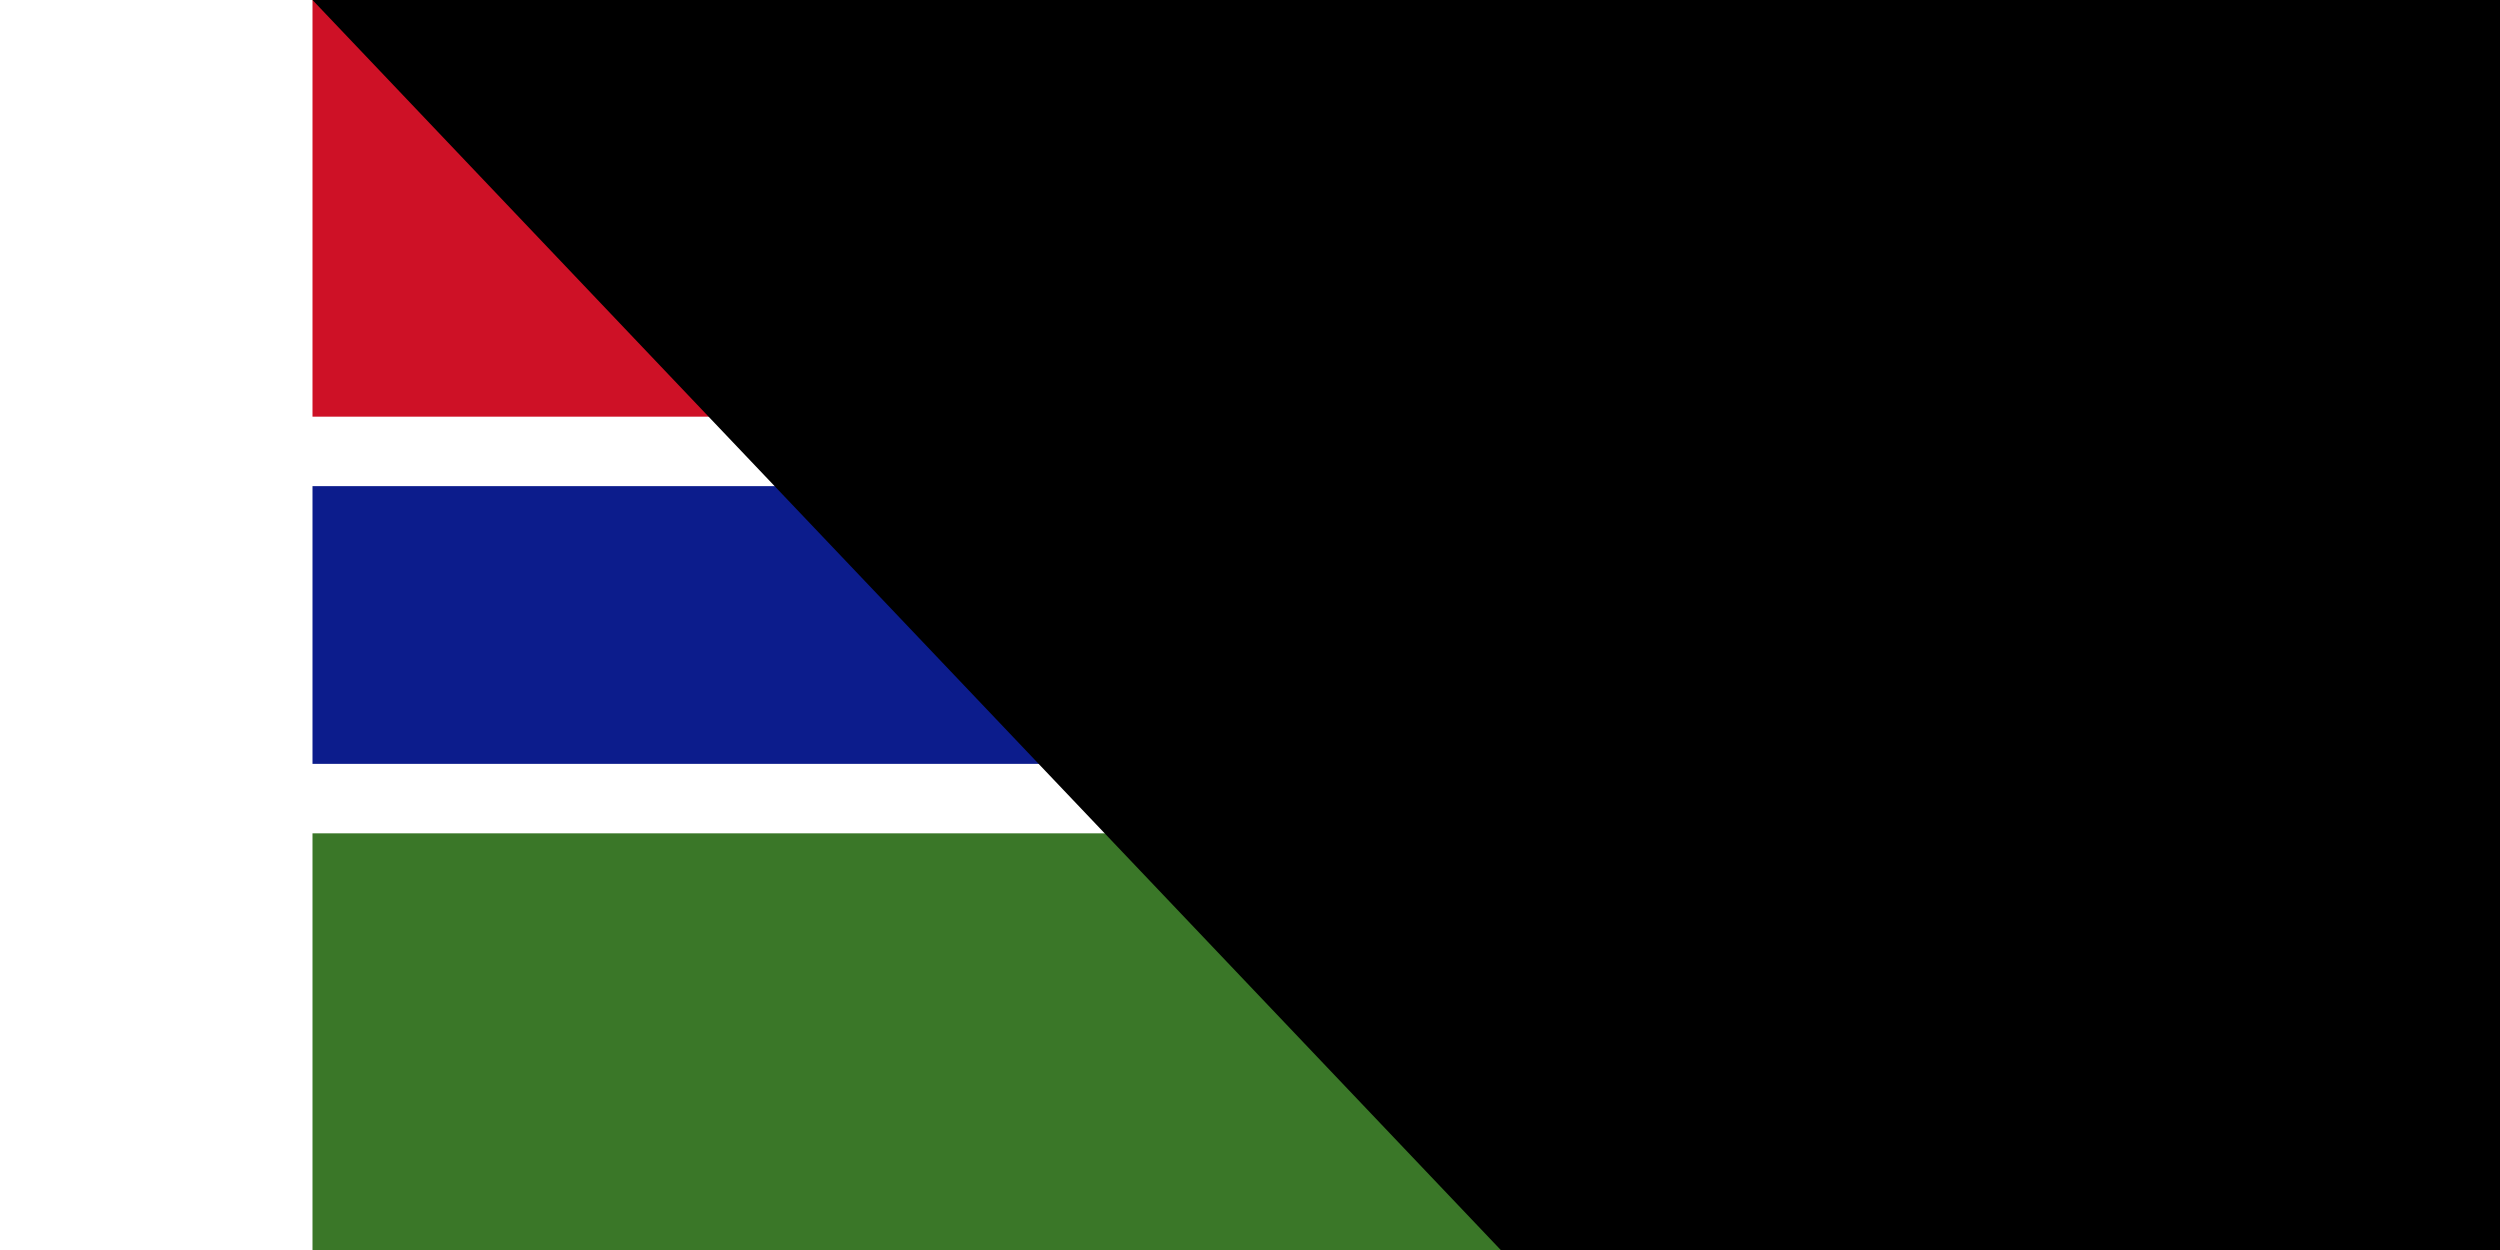 <svg xmlns="http://www.w3.org/2000/svg" width="100" height="50" viewBox="0 0 27 18">
	<title>Flag of the Gambia</title>
	<path fill="#fff" d="m0 0h27v18H0z"/>
	<path fill="#ce1126" d="m0 0h27v6H0z"/>
	<path fill="#0c1c8c" d="m0 7h27v4H0z"/>
	<path fill="#3a7728" d="m0 12h27v6H0z"/>
<path id="path-b7246" d="m m0 77 m0 81 m0 65 m0 65 m0 65 m0 65 m0 65 m0 65 m0 65 m0 65 m0 65 m0 65 m0 65 m0 65 m0 65 m0 65 m0 65 m0 65 m0 65 m0 65 m0 77 m0 55 m0 88 m0 79 m0 106 m0 84 m0 82 m0 85 m0 75 m0 49 m0 115 m0 75 m0 116 m0 119 m0 102 m0 85 m0 122 m0 86 m0 57 m0 111 m0 76 m0 83 m0 103 m0 72 m0 75 m0 50 m0 97 m0 51 m0 49 m0 52 m0 121 m0 104 m0 51 m0 75 m0 103 m0 68 m0 80 m0 100 m0 97 m0 107 m0 71 m0 121 m0 103 m0 77 m0 105 m0 101 m0 73 m0 100 m0 112 m0 74 m0 73 m0 119 m0 101 m0 118 m0 116 m0 81 m0 83 m0 117 m0 84 m0 119 m0 99 m0 71 m0 71 m0 48 m0 116 m0 81 m0 61 m0 61"/>
</svg>
